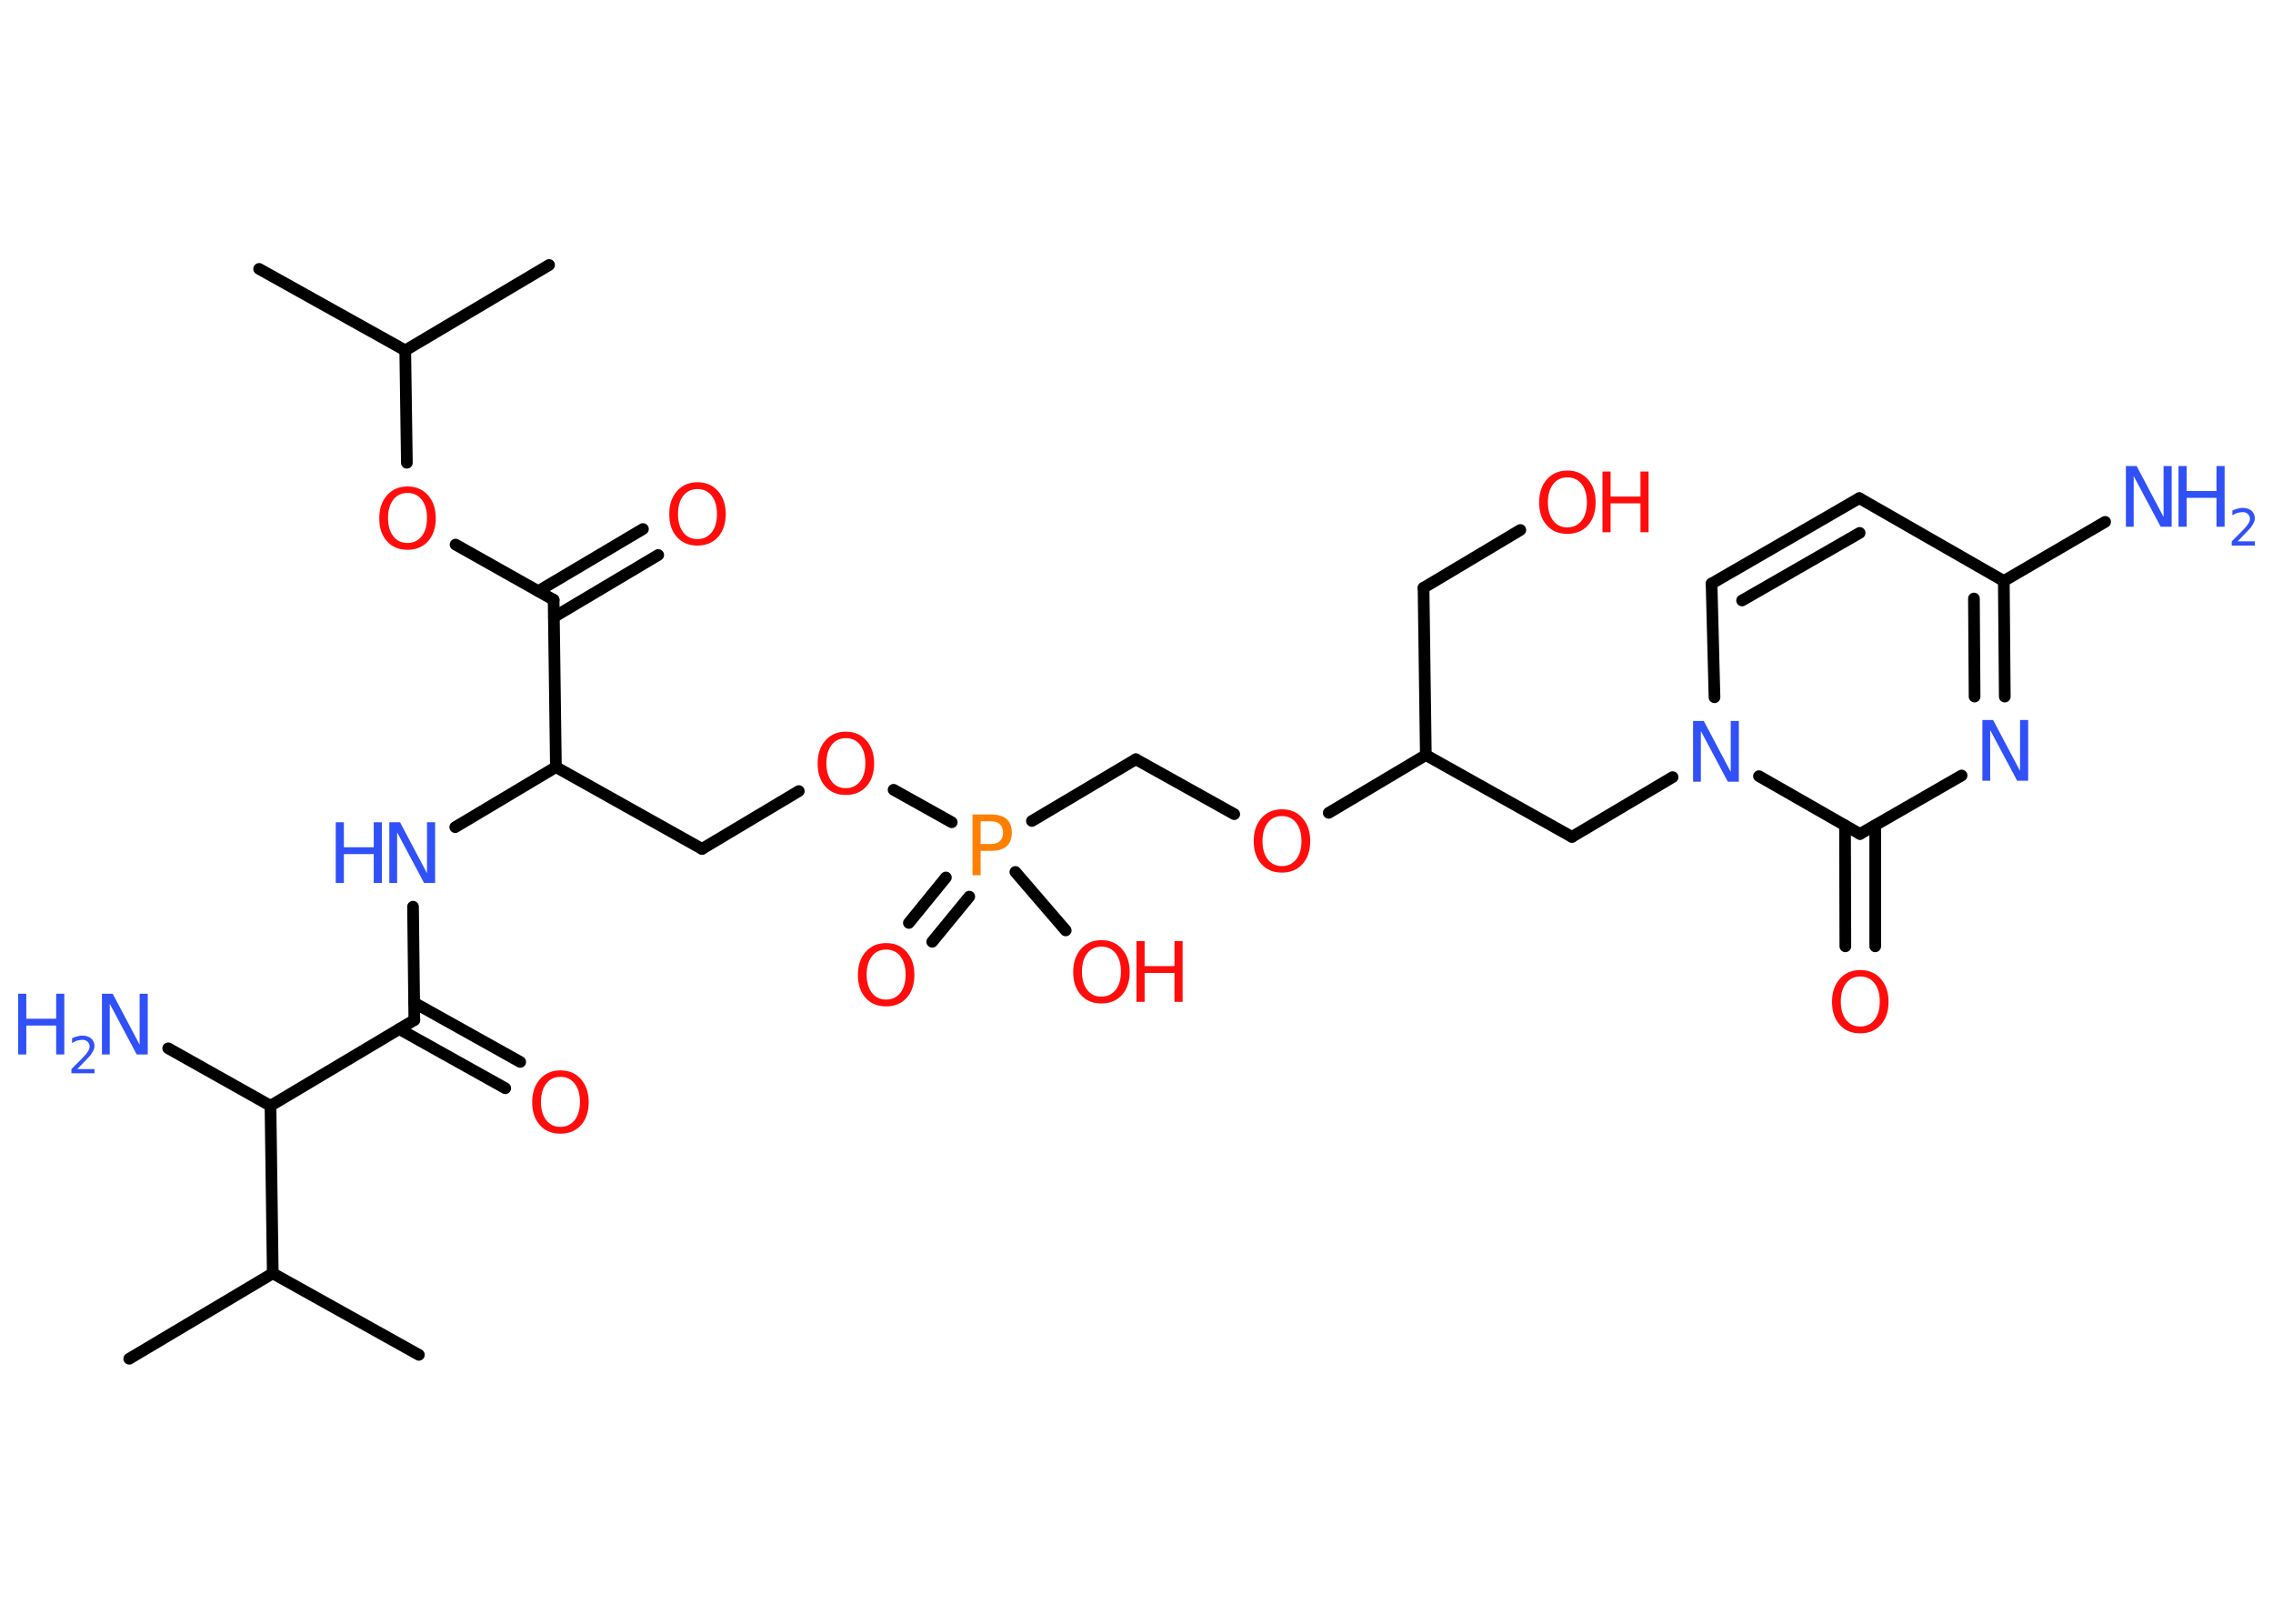 <?xml version='1.0' encoding='UTF-8'?>
<!DOCTYPE svg PUBLIC "-//W3C//DTD SVG 1.1//EN" "http://www.w3.org/Graphics/SVG/1.1/DTD/svg11.dtd">
<svg version='1.2' xmlns='http://www.w3.org/2000/svg' xmlns:xlink='http://www.w3.org/1999/xlink' width='70.0mm' height='50.0mm' viewBox='0 0 70.0 50.0'>
  <desc>Generated by the Chemistry Development Kit (http://github.com/cdk)</desc>
  <g stroke-linecap='round' stroke-linejoin='round' stroke='#000000' stroke-width='.36' fill='#FF0D0D'>
    <rect x='.0' y='.0' width='70.0' height='50.0' fill='#FFFFFF' stroke='none'/>
    <g id='mol1' class='mol'>
      <line id='mol1bnd1' class='bond' x1='7.98' y1='8.28' x2='12.48' y2='10.79'/>
      <line id='mol1bnd2' class='bond' x1='12.48' y1='10.79' x2='16.91' y2='8.16'/>
      <line id='mol1bnd3' class='bond' x1='12.48' y1='10.79' x2='12.53' y2='14.25'/>
      <line id='mol1bnd4' class='bond' x1='14.03' y1='16.77' x2='17.05' y2='18.47'/>
      <g id='mol1bnd5' class='bond'>
        <line x1='16.58' y1='18.2' x2='19.8' y2='16.29'/>
        <line x1='17.06' y1='19.0' x2='20.27' y2='17.09'/>
      </g>
      <line id='mol1bnd6' class='bond' x1='17.05' y1='18.47' x2='17.12' y2='23.62'/>
      <line id='mol1bnd7' class='bond' x1='17.12' y1='23.62' x2='21.62' y2='26.14'/>
      <line id='mol1bnd8' class='bond' x1='21.62' y1='26.14' x2='24.6' y2='24.36'/>
      <line id='mol1bnd9' class='bond' x1='27.52' y1='24.32' x2='29.31' y2='25.32'/>
      <g id='mol1bnd10' class='bond'>
        <line x1='29.85' y1='27.61' x2='28.71' y2='29.0'/>
        <line x1='29.13' y1='27.02' x2='27.99' y2='28.42'/>
      </g>
      <line id='mol1bnd11' class='bond' x1='31.27' y1='26.85' x2='32.82' y2='28.65'/>
      <line id='mol1bnd12' class='bond' x1='31.78' y1='25.28' x2='34.98' y2='23.38'/>
      <line id='mol1bnd13' class='bond' x1='34.98' y1='23.38' x2='38.01' y2='25.07'/>
      <line id='mol1bnd14' class='bond' x1='40.92' y1='25.03' x2='43.91' y2='23.25'/>
      <line id='mol1bnd15' class='bond' x1='43.91' y1='23.25' x2='43.84' y2='18.1'/>
      <line id='mol1bnd16' class='bond' x1='43.84' y1='18.1' x2='46.82' y2='16.32'/>
      <line id='mol1bnd17' class='bond' x1='43.91' y1='23.25' x2='48.41' y2='25.77'/>
      <line id='mol1bnd18' class='bond' x1='48.41' y1='25.77' x2='51.51' y2='23.93'/>
      <line id='mol1bnd19' class='bond' x1='52.8' y1='21.47' x2='52.71' y2='17.97'/>
      <g id='mol1bnd20' class='bond'>
        <line x1='57.26' y1='15.34' x2='52.71' y2='17.97'/>
        <line x1='57.27' y1='16.41' x2='53.65' y2='18.49'/>
      </g>
      <line id='mol1bnd21' class='bond' x1='57.26' y1='15.34' x2='61.71' y2='17.89'/>
      <line id='mol1bnd22' class='bond' x1='61.71' y1='17.89' x2='64.83' y2='16.07'/>
      <g id='mol1bnd23' class='bond'>
        <line x1='61.74' y1='21.45' x2='61.71' y2='17.89'/>
        <line x1='60.81' y1='21.45' x2='60.79' y2='18.43'/>
      </g>
      <line id='mol1bnd24' class='bond' x1='60.41' y1='23.88' x2='57.28' y2='25.68'/>
      <line id='mol1bnd25' class='bond' x1='54.17' y1='23.9' x2='57.28' y2='25.68'/>
      <g id='mol1bnd26' class='bond'>
        <line x1='57.75' y1='25.42' x2='57.75' y2='29.14'/>
        <line x1='56.82' y1='25.42' x2='56.83' y2='29.14'/>
      </g>
      <line id='mol1bnd27' class='bond' x1='17.12' y1='23.62' x2='14.02' y2='25.47'/>
      <line id='mol1bnd28' class='bond' x1='12.72' y1='27.92' x2='12.76' y2='31.41'/>
      <g id='mol1bnd29' class='bond'>
        <line x1='12.76' y1='30.88' x2='16.02' y2='32.7'/>
        <line x1='12.3' y1='31.69' x2='15.56' y2='33.51'/>
      </g>
      <line id='mol1bnd30' class='bond' x1='12.76' y1='31.41' x2='8.33' y2='34.05'/>
      <line id='mol1bnd31' class='bond' x1='8.33' y1='34.05' x2='5.18' y2='32.28'/>
      <line id='mol1bnd32' class='bond' x1='8.33' y1='34.05' x2='8.4' y2='39.21'/>
      <line id='mol1bnd33' class='bond' x1='8.4' y1='39.21' x2='3.98' y2='41.84'/>
      <line id='mol1bnd34' class='bond' x1='8.4' y1='39.21' x2='12.9' y2='41.72'/>
      <path id='mol1atm4' class='atom' d='M12.55 15.18q-.28 .0 -.44 .21q-.16 .21 -.16 .56q.0 .35 .16 .56q.16 .21 .44 .21q.27 .0 .44 -.21q.16 -.21 .16 -.56q.0 -.35 -.16 -.56q-.16 -.21 -.44 -.21zM12.55 14.98q.39 .0 .63 .27q.24 .27 .24 .71q.0 .44 -.24 .71q-.24 .26 -.63 .26q-.4 .0 -.63 -.26q-.24 -.26 -.24 -.71q.0 -.44 .24 -.71q.24 -.27 .63 -.27z' stroke='none'/>
      <path id='mol1atm6' class='atom' d='M21.48 15.06q-.28 .0 -.44 .21q-.16 .21 -.16 .56q.0 .35 .16 .56q.16 .21 .44 .21q.27 .0 .44 -.21q.16 -.21 .16 -.56q.0 -.35 -.16 -.56q-.16 -.21 -.44 -.21zM21.48 14.85q.39 .0 .63 .27q.24 .27 .24 .71q.0 .44 -.24 .71q-.24 .26 -.63 .26q-.4 .0 -.63 -.26q-.24 -.26 -.24 -.71q.0 -.44 .24 -.71q.24 -.27 .63 -.27z' stroke='none'/>
      <path id='mol1atm9' class='atom' d='M26.05 22.73q-.28 .0 -.44 .21q-.16 .21 -.16 .56q.0 .35 .16 .56q.16 .21 .44 .21q.27 .0 .44 -.21q.16 -.21 .16 -.56q.0 -.35 -.16 -.56q-.16 -.21 -.44 -.21zM26.05 22.53q.39 .0 .63 .27q.24 .27 .24 .71q.0 .44 -.24 .71q-.24 .26 -.63 .26q-.4 .0 -.63 -.26q-.24 -.26 -.24 -.71q.0 -.44 .24 -.71q.24 -.27 .63 -.27z' stroke='none'/>
      <path id='mol1atm10' class='atom' d='M30.2 25.29v.7h.32q.18 .0 .27 -.09q.1 -.09 .1 -.26q.0 -.17 -.1 -.26q-.1 -.09 -.27 -.09h-.32zM29.95 25.08h.57q.31 .0 .48 .14q.16 .14 .16 .42q.0 .27 -.16 .42q-.16 .14 -.48 .14h-.32v.75h-.25v-1.87z' stroke='none' fill='#FF8000'/>
      <path id='mol1atm11' class='atom' d='M27.29 29.24q-.28 .0 -.44 .21q-.16 .21 -.16 .56q.0 .35 .16 .56q.16 .21 .44 .21q.27 .0 .44 -.21q.16 -.21 .16 -.56q.0 -.35 -.16 -.56q-.16 -.21 -.44 -.21zM27.29 29.04q.39 .0 .63 .27q.24 .27 .24 .71q.0 .44 -.24 .71q-.24 .26 -.63 .26q-.4 .0 -.63 -.26q-.24 -.26 -.24 -.71q.0 -.44 .24 -.71q.24 -.27 .63 -.27z' stroke='none'/>
      <g id='mol1atm12' class='atom'>
        <path d='M33.92 29.15q-.28 .0 -.44 .21q-.16 .21 -.16 .56q.0 .35 .16 .56q.16 .21 .44 .21q.27 .0 .44 -.21q.16 -.21 .16 -.56q.0 -.35 -.16 -.56q-.16 -.21 -.44 -.21zM33.92 28.95q.39 .0 .63 .27q.24 .27 .24 .71q.0 .44 -.24 .71q-.24 .26 -.63 .26q-.4 .0 -.63 -.26q-.24 -.26 -.24 -.71q.0 -.44 .24 -.71q.24 -.27 .63 -.27z' stroke='none'/>
        <path d='M35.0 28.98h.25v.77h.92v-.77h.25v1.87h-.25v-.89h-.92v.89h-.25v-1.87z' stroke='none'/>
      </g>
      <path id='mol1atm14' class='atom' d='M39.48 25.13q-.28 .0 -.44 .21q-.16 .21 -.16 .56q.0 .35 .16 .56q.16 .21 .44 .21q.27 .0 .44 -.21q.16 -.21 .16 -.56q.0 -.35 -.16 -.56q-.16 -.21 -.44 -.21zM39.48 24.92q.39 .0 .63 .27q.24 .27 .24 .71q.0 .44 -.24 .71q-.24 .26 -.63 .26q-.4 .0 -.63 -.26q-.24 -.26 -.24 -.71q.0 -.44 .24 -.71q.24 -.27 .63 -.27z' stroke='none'/>
      <g id='mol1atm17' class='atom'>
        <path d='M48.27 14.7q-.28 .0 -.44 .21q-.16 .21 -.16 .56q.0 .35 .16 .56q.16 .21 .44 .21q.27 .0 .44 -.21q.16 -.21 .16 -.56q.0 -.35 -.16 -.56q-.16 -.21 -.44 -.21zM48.27 14.49q.39 .0 .63 .27q.24 .27 .24 .71q.0 .44 -.24 .71q-.24 .26 -.63 .26q-.4 .0 -.63 -.26q-.24 -.26 -.24 -.71q.0 -.44 .24 -.71q.24 -.27 .63 -.27z' stroke='none'/>
        <path d='M49.35 14.52h.25v.77h.92v-.77h.25v1.87h-.25v-.89h-.92v.89h-.25v-1.87z' stroke='none'/>
      </g>
      <path id='mol1atm19' class='atom' d='M52.13 22.2h.34l.83 1.57v-1.57h.25v1.87h-.34l-.83 -1.56v1.56h-.24v-1.87z' stroke='none' fill='#3050F8'/>
      <g id='mol1atm23' class='atom'>
        <path d='M65.46 14.35h.34l.83 1.57v-1.57h.25v1.87h-.34l-.83 -1.56v1.56h-.24v-1.87z' stroke='none' fill='#3050F8'/>
        <path d='M67.09 14.35h.25v.77h.92v-.77h.25v1.87h-.25v-.89h-.92v.89h-.25v-1.87z' stroke='none' fill='#3050F8'/>
        <path d='M68.91 16.67h.53v.13h-.71v-.13q.09 -.09 .24 -.24q.15 -.15 .19 -.2q.07 -.08 .1 -.14q.03 -.06 .03 -.11q.0 -.09 -.06 -.15q-.06 -.06 -.16 -.06q-.07 .0 -.15 .02q-.08 .02 -.17 .08v-.15q.09 -.04 .17 -.06q.08 -.02 .14 -.02q.18 .0 .28 .09q.1 .09 .1 .23q.0 .07 -.03 .13q-.03 .06 -.09 .15q-.02 .02 -.12 .13q-.1 .1 -.28 .29z' stroke='none' fill='#3050F8'/>
      </g>
      <path id='mol1atm24' class='atom' d='M61.04 22.17h.34l.83 1.57v-1.57h.25v1.87h-.34l-.83 -1.56v1.56h-.24v-1.87z' stroke='none' fill='#3050F8'/>
      <path id='mol1atm26' class='atom' d='M57.29 30.07q-.28 .0 -.44 .21q-.16 .21 -.16 .56q.0 .35 .16 .56q.16 .21 .44 .21q.27 .0 .44 -.21q.16 -.21 .16 -.56q.0 -.35 -.16 -.56q-.16 -.21 -.44 -.21zM57.29 29.87q.39 .0 .63 .27q.24 .27 .24 .71q.0 .44 -.24 .71q-.24 .26 -.63 .26q-.4 .0 -.63 -.26q-.24 -.26 -.24 -.71q.0 -.44 .24 -.71q.24 -.27 .63 -.27z' stroke='none'/>
      <g id='mol1atm27' class='atom'>
        <path d='M11.98 25.32h.34l.83 1.57v-1.57h.25v1.87h-.34l-.83 -1.56v1.56h-.24v-1.87z' stroke='none' fill='#3050F8'/>
        <path d='M10.34 25.32h.25v.77h.92v-.77h.25v1.87h-.25v-.89h-.92v.89h-.25v-1.87z' stroke='none' fill='#3050F8'/>
      </g>
      <path id='mol1atm29' class='atom' d='M17.26 33.16q-.28 .0 -.44 .21q-.16 .21 -.16 .56q.0 .35 .16 .56q.16 .21 .44 .21q.27 .0 .44 -.21q.16 -.21 .16 -.56q.0 -.35 -.16 -.56q-.16 -.21 -.44 -.21zM17.26 32.96q.39 .0 .63 .27q.24 .27 .24 .71q.0 .44 -.24 .71q-.24 .26 -.63 .26q-.4 .0 -.63 -.26q-.24 -.26 -.24 -.71q.0 -.44 .24 -.71q.24 -.27 .63 -.27z' stroke='none'/>
      <g id='mol1atm31' class='atom'>
        <path d='M3.13 30.6h.34l.83 1.57v-1.57h.25v1.87h-.34l-.83 -1.56v1.56h-.24v-1.87z' stroke='none' fill='#3050F8'/>
        <path d='M.56 30.6h.25v.77h.92v-.77h.25v1.87h-.25v-.89h-.92v.89h-.25v-1.87z' stroke='none' fill='#3050F8'/>
        <path d='M2.38 32.92h.53v.13h-.71v-.13q.09 -.09 .24 -.24q.15 -.15 .19 -.2q.07 -.08 .1 -.14q.03 -.06 .03 -.11q.0 -.09 -.06 -.15q-.06 -.06 -.16 -.06q-.07 .0 -.15 .02q-.08 .02 -.17 .08v-.15q.09 -.04 .17 -.06q.08 -.02 .14 -.02q.18 .0 .28 .09q.1 .09 .1 .23q.0 .07 -.03 .13q-.03 .06 -.09 .15q-.02 .02 -.12 .13q-.1 .1 -.28 .29z' stroke='none' fill='#3050F8'/>
      </g>
    </g>
  </g>
</svg>
